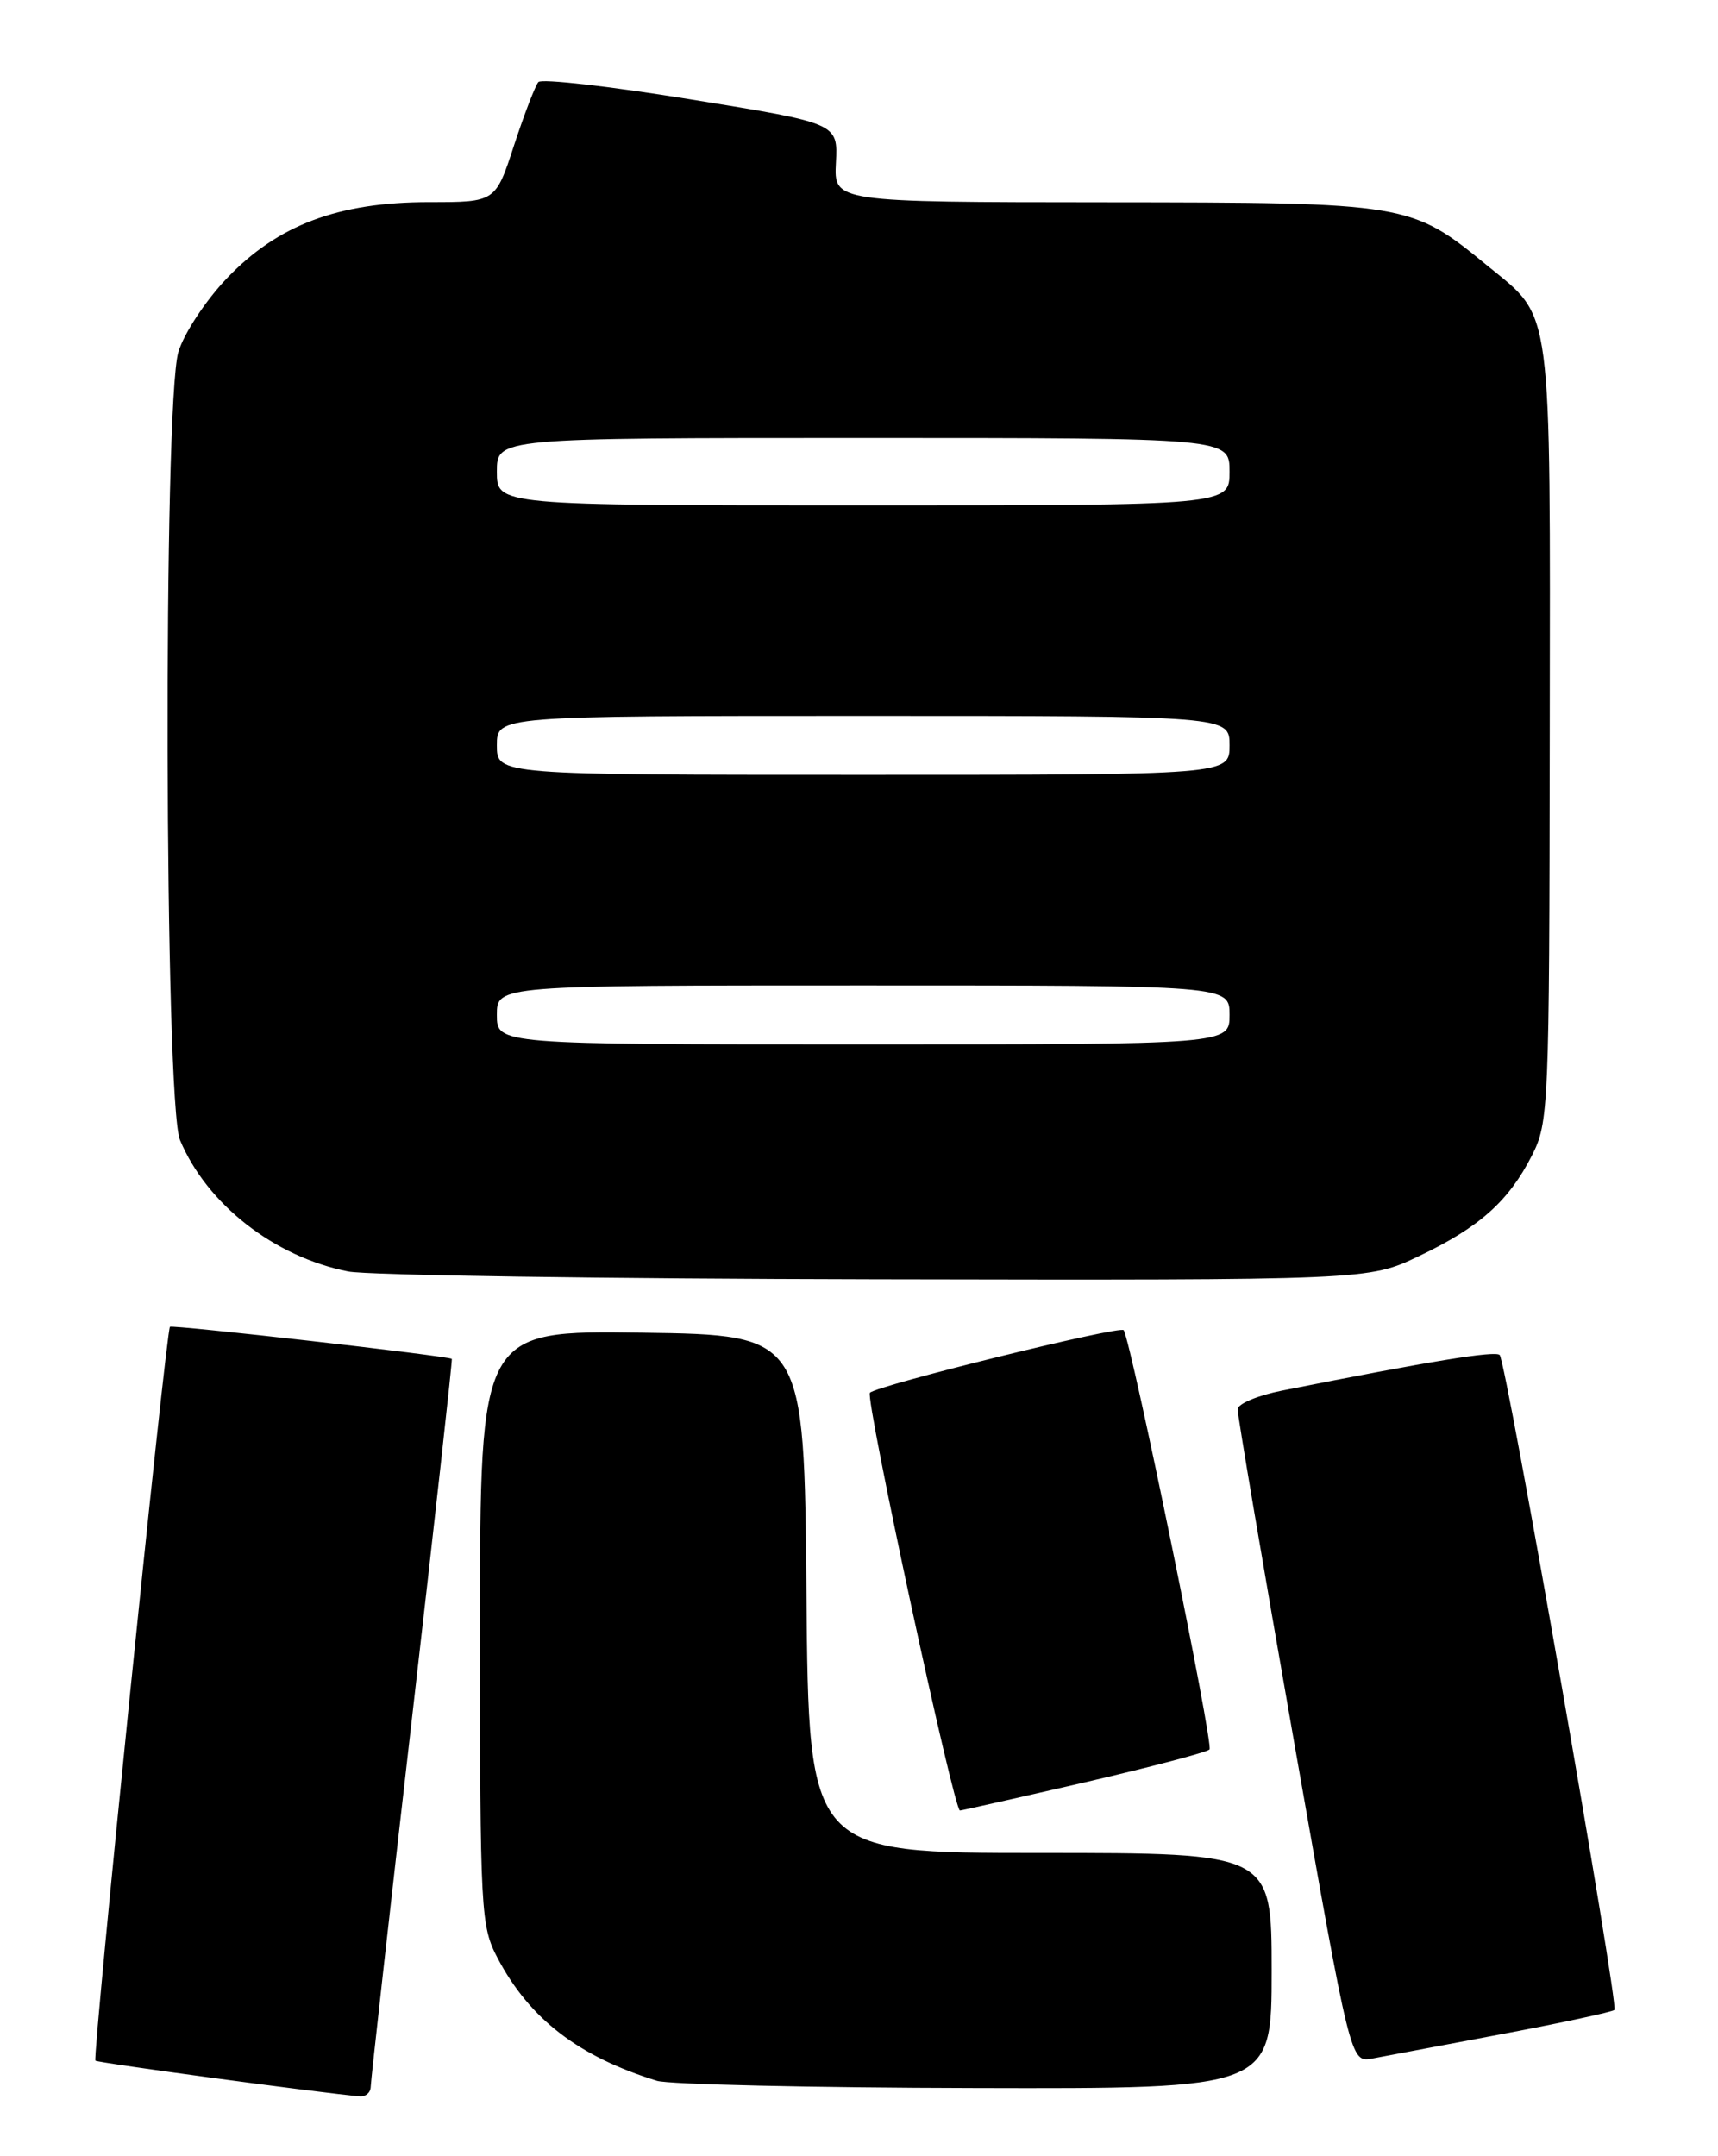 <?xml version="1.0" encoding="UTF-8" standalone="no"?>
<!DOCTYPE svg PUBLIC "-//W3C//DTD SVG 1.1//EN" "http://www.w3.org/Graphics/SVG/1.1/DTD/svg11.dtd" >
<svg xmlns="http://www.w3.org/2000/svg" xmlns:xlink="http://www.w3.org/1999/xlink" version="1.1" viewBox="0 0 204 256">
 <g >
 <path fill="currentColor"
d=" M 44.02 247.75 C 44.03 247.06 46.23 227.38 48.92 204.00 C 51.61 180.62 53.74 161.43 53.65 161.34 C 53.34 161.00 20.49 157.27 20.18 157.53 C 19.72 157.93 10.95 244.28 11.33 244.66 C 11.58 244.92 38.43 248.54 42.75 248.90 C 43.44 248.95 44.01 248.44 44.02 247.75 Z  M 151.00 234.00 C 151.00 220.00 151.00 220.00 123.51 220.00 C 96.03 220.00 96.03 220.00 95.76 189.25 C 95.50 158.50 95.50 158.50 76.25 158.23 C 57.00 157.96 57.00 157.96 57.00 193.24 C 57.00 227.17 57.08 228.68 59.10 232.51 C 62.89 239.70 68.70 244.17 78.00 247.05 C 79.38 247.48 96.36 247.87 115.75 247.91 C 151.00 248.00 151.00 248.00 151.00 234.00 Z  M 178.38 241.50 C 185.47 240.16 191.46 238.87 191.70 238.64 C 192.24 238.09 178.86 161.72 178.08 160.88 C 177.57 160.34 169.95 161.58 152.25 165.10 C 149.36 165.67 146.98 166.67 146.96 167.32 C 146.94 167.97 149.95 185.69 153.64 206.69 C 160.36 244.88 160.36 244.88 162.93 244.41 C 164.34 244.15 171.30 242.84 178.38 241.50 Z  M 128.75 211.63 C 136.59 209.81 143.28 208.05 143.62 207.71 C 144.14 207.20 134.40 159.61 133.43 157.93 C 133.09 157.34 104.19 164.47 103.30 165.36 C 102.70 165.96 113.27 215.01 113.99 214.96 C 114.27 214.94 120.91 213.44 128.75 211.63 Z  M 168.50 149.13 C 175.68 145.71 179.12 142.64 181.90 137.20 C 183.90 133.28 183.97 131.62 184.02 87.09 C 184.08 35.49 184.40 37.92 176.71 31.62 C 167.51 24.08 167.32 24.05 131.26 24.02 C 99.02 24.00 99.02 24.00 99.26 19.32 C 99.50 14.63 99.50 14.63 82.06 11.81 C 72.47 10.25 64.31 9.32 63.93 9.74 C 63.56 10.16 62.26 13.54 61.04 17.25 C 58.84 24.00 58.84 24.00 50.96 24.00 C 40.16 24.00 32.97 26.71 26.93 33.05 C 24.41 35.69 21.83 39.61 21.18 41.79 C 19.36 47.88 19.53 130.93 21.37 135.35 C 24.56 142.97 32.55 149.22 41.34 150.96 C 43.63 151.41 71.83 151.83 104.00 151.89 C 162.50 152.00 162.50 152.00 168.50 149.13 Z  M 59.00 120.50 C 59.00 117.00 59.00 117.00 102.50 117.00 C 146.00 117.00 146.00 117.00 146.00 120.50 C 146.00 124.00 146.00 124.00 102.50 124.00 C 59.00 124.00 59.00 124.00 59.00 120.50 Z  M 59.00 88.50 C 59.00 85.00 59.00 85.00 102.50 85.00 C 146.00 85.00 146.00 85.00 146.00 88.50 C 146.00 92.00 146.00 92.00 102.50 92.00 C 59.00 92.00 59.00 92.00 59.00 88.50 Z  M 59.00 56.00 C 59.00 52.00 59.00 52.00 102.50 52.00 C 146.00 52.00 146.00 52.00 146.00 56.00 C 146.00 60.00 146.00 60.00 102.50 60.00 C 59.00 60.00 59.00 60.00 59.00 56.00 Z "/>
</g>
</svg>